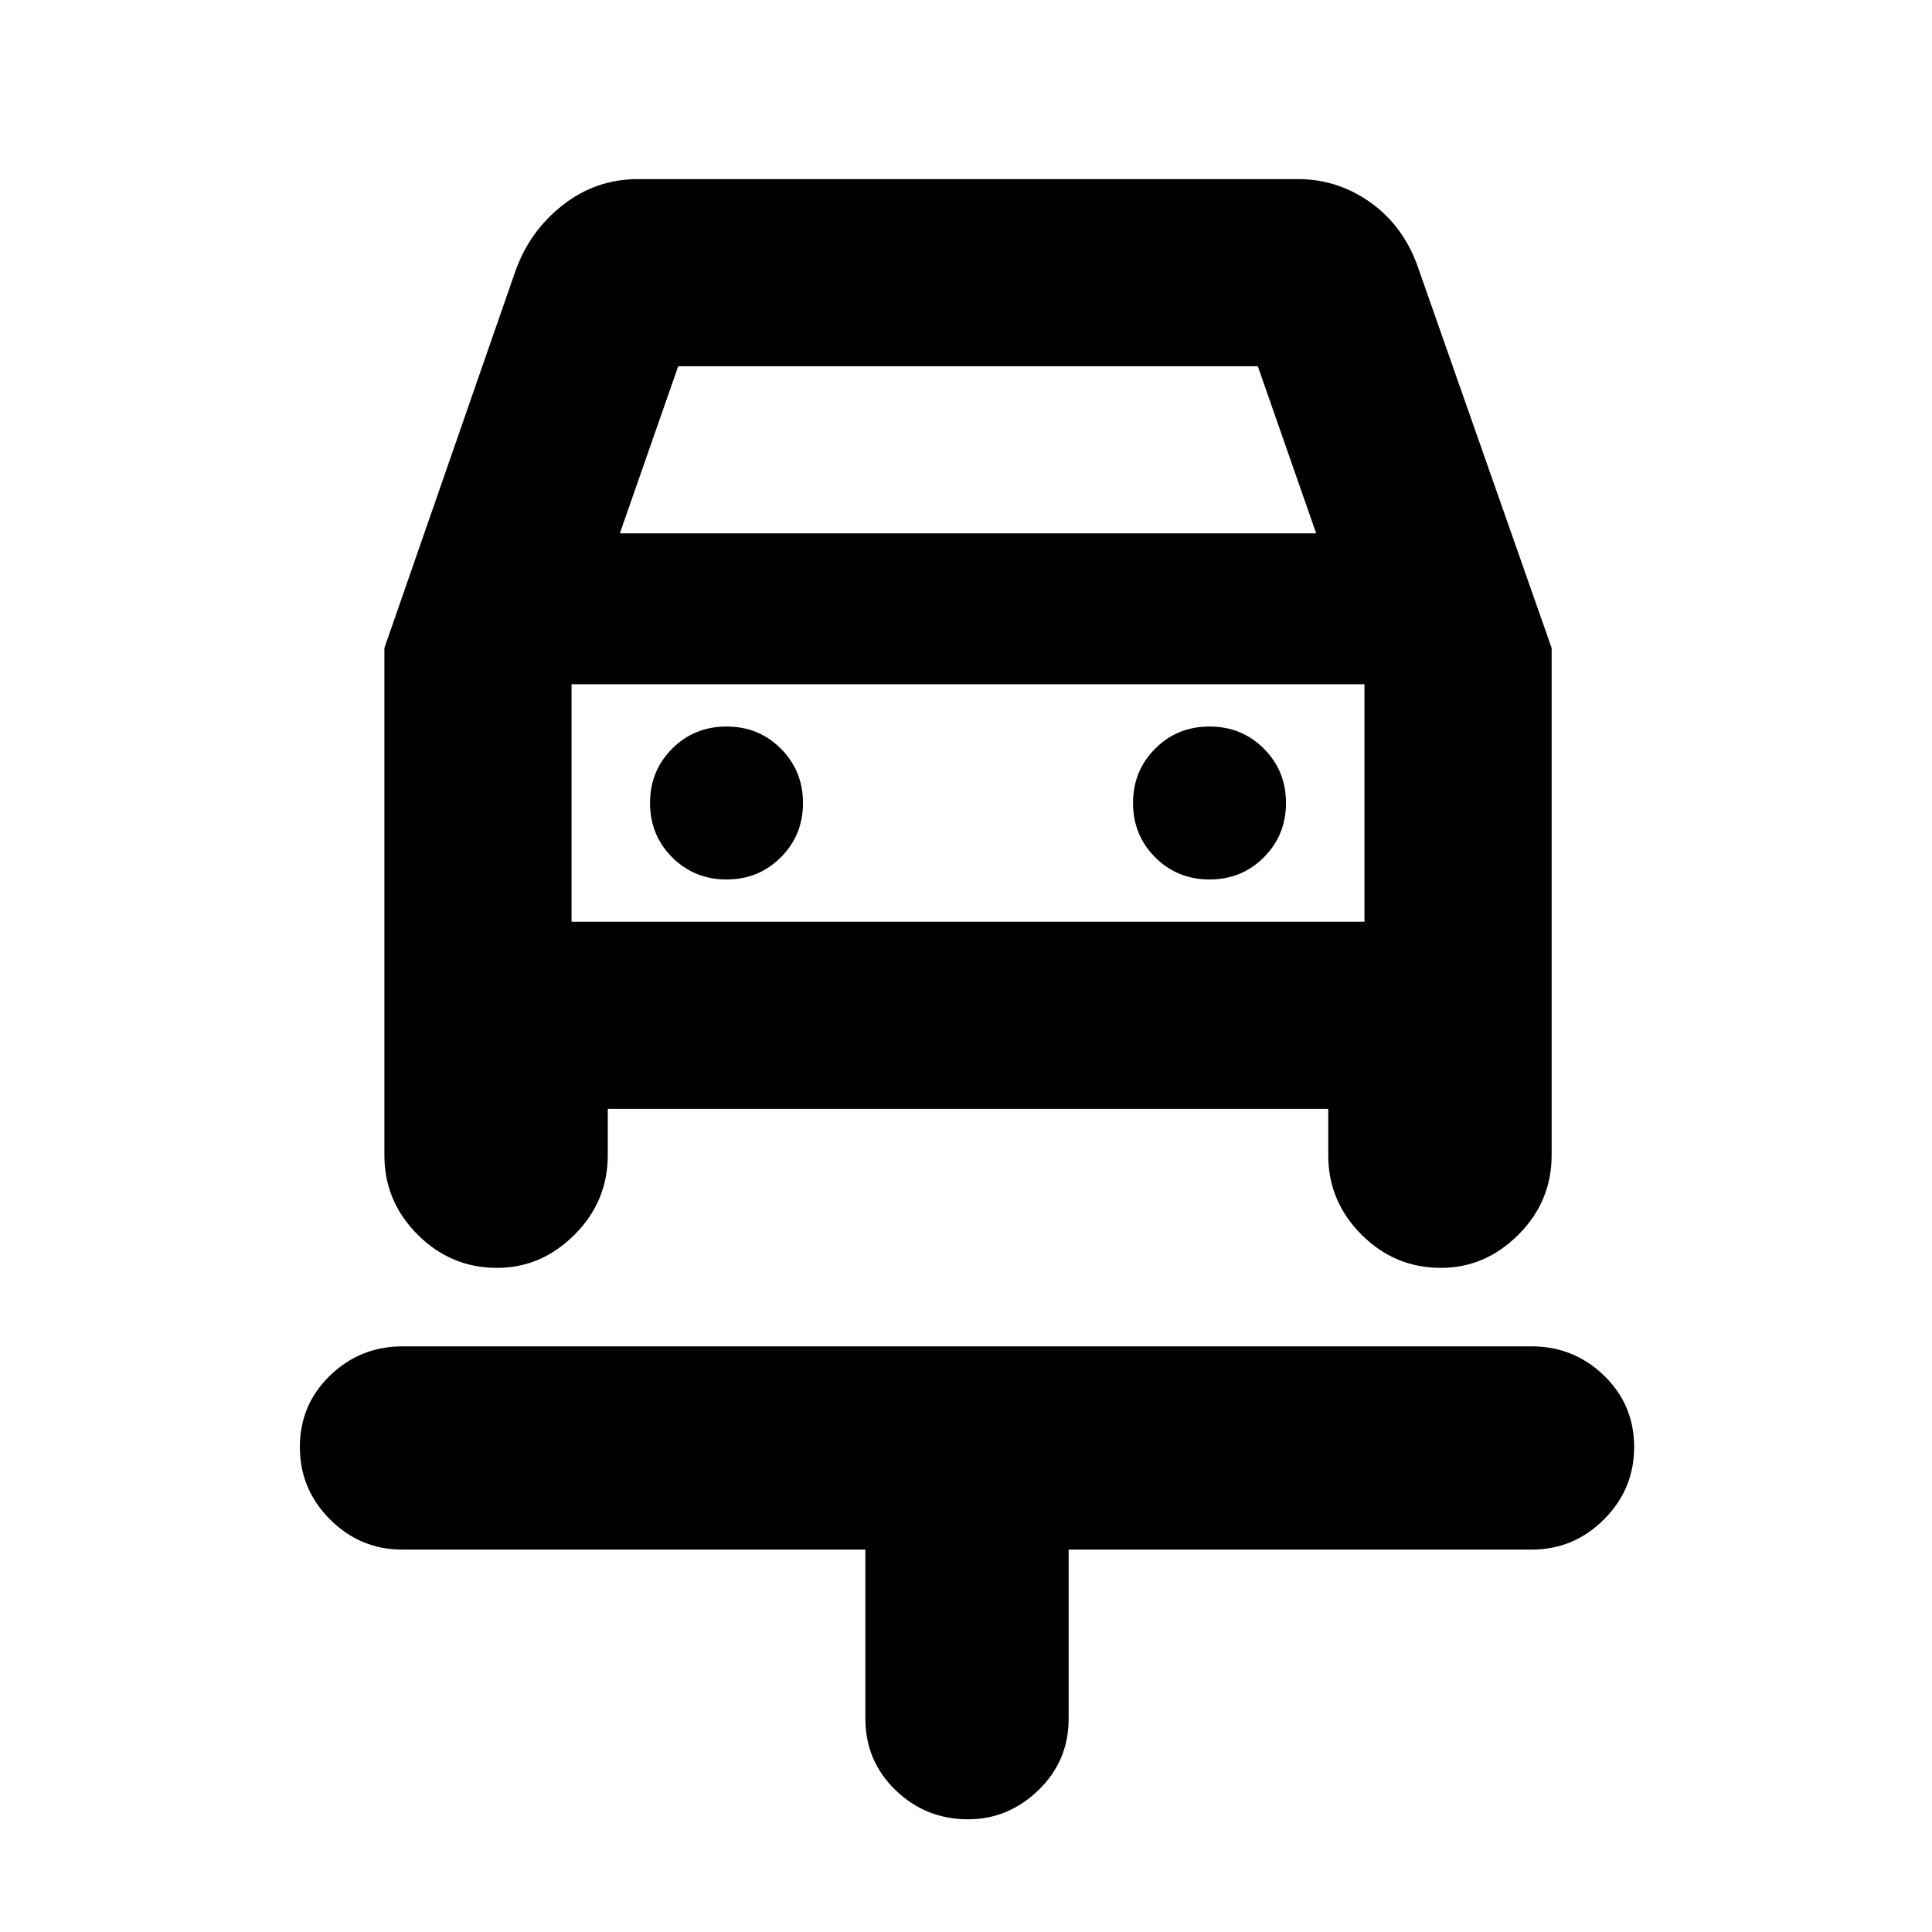 <svg xmlns="http://www.w3.org/2000/svg" height="24" width="24"><path d="M12.025 22.6Q11.5 22.6 11.125 22.238Q10.75 21.875 10.75 21.35V19.25H5Q4.475 19.25 4.1 18.875Q3.725 18.5 3.725 17.975Q3.725 17.45 4.1 17.087Q4.475 16.725 5 16.725H19.025Q19.55 16.725 19.925 17.087Q20.3 17.45 20.3 17.975Q20.3 18.5 19.925 18.875Q19.55 19.25 19.025 19.25H13.275V21.35Q13.275 21.875 12.9 22.238Q12.525 22.6 12.025 22.6ZM9.025 10.925Q9.425 10.925 9.7 10.65Q9.975 10.375 9.975 9.975Q9.975 9.575 9.7 9.3Q9.425 9.025 9.025 9.025Q8.625 9.025 8.35 9.3Q8.075 9.575 8.075 9.975Q8.075 10.375 8.35 10.65Q8.625 10.925 9.025 10.925ZM15.025 10.925Q15.425 10.925 15.7 10.65Q15.975 10.375 15.975 9.975Q15.975 9.575 15.7 9.3Q15.425 9.025 15.025 9.025Q14.625 9.025 14.35 9.3Q14.075 9.575 14.075 9.975Q14.075 10.375 14.35 10.65Q14.625 10.925 15.025 10.925ZM6.175 15.75Q5.6 15.75 5.188 15.337Q4.775 14.925 4.775 14.35V8.05L6.4 3.375Q6.575 2.875 6.988 2.55Q7.4 2.225 7.925 2.225H16.125Q16.625 2.225 17.038 2.525Q17.45 2.825 17.625 3.35L19.275 8.05V14.35Q19.275 14.925 18.863 15.337Q18.45 15.75 17.9 15.75Q17.325 15.75 16.913 15.337Q16.5 14.925 16.5 14.35V13.775H7.55V14.35Q7.55 14.925 7.138 15.337Q6.725 15.75 6.175 15.75ZM7.7 6.625H16.35L15.625 4.55H8.425ZM7.1 8.5V11.45ZM7.1 11.45H16.95V8.5H7.1Z"/></svg>